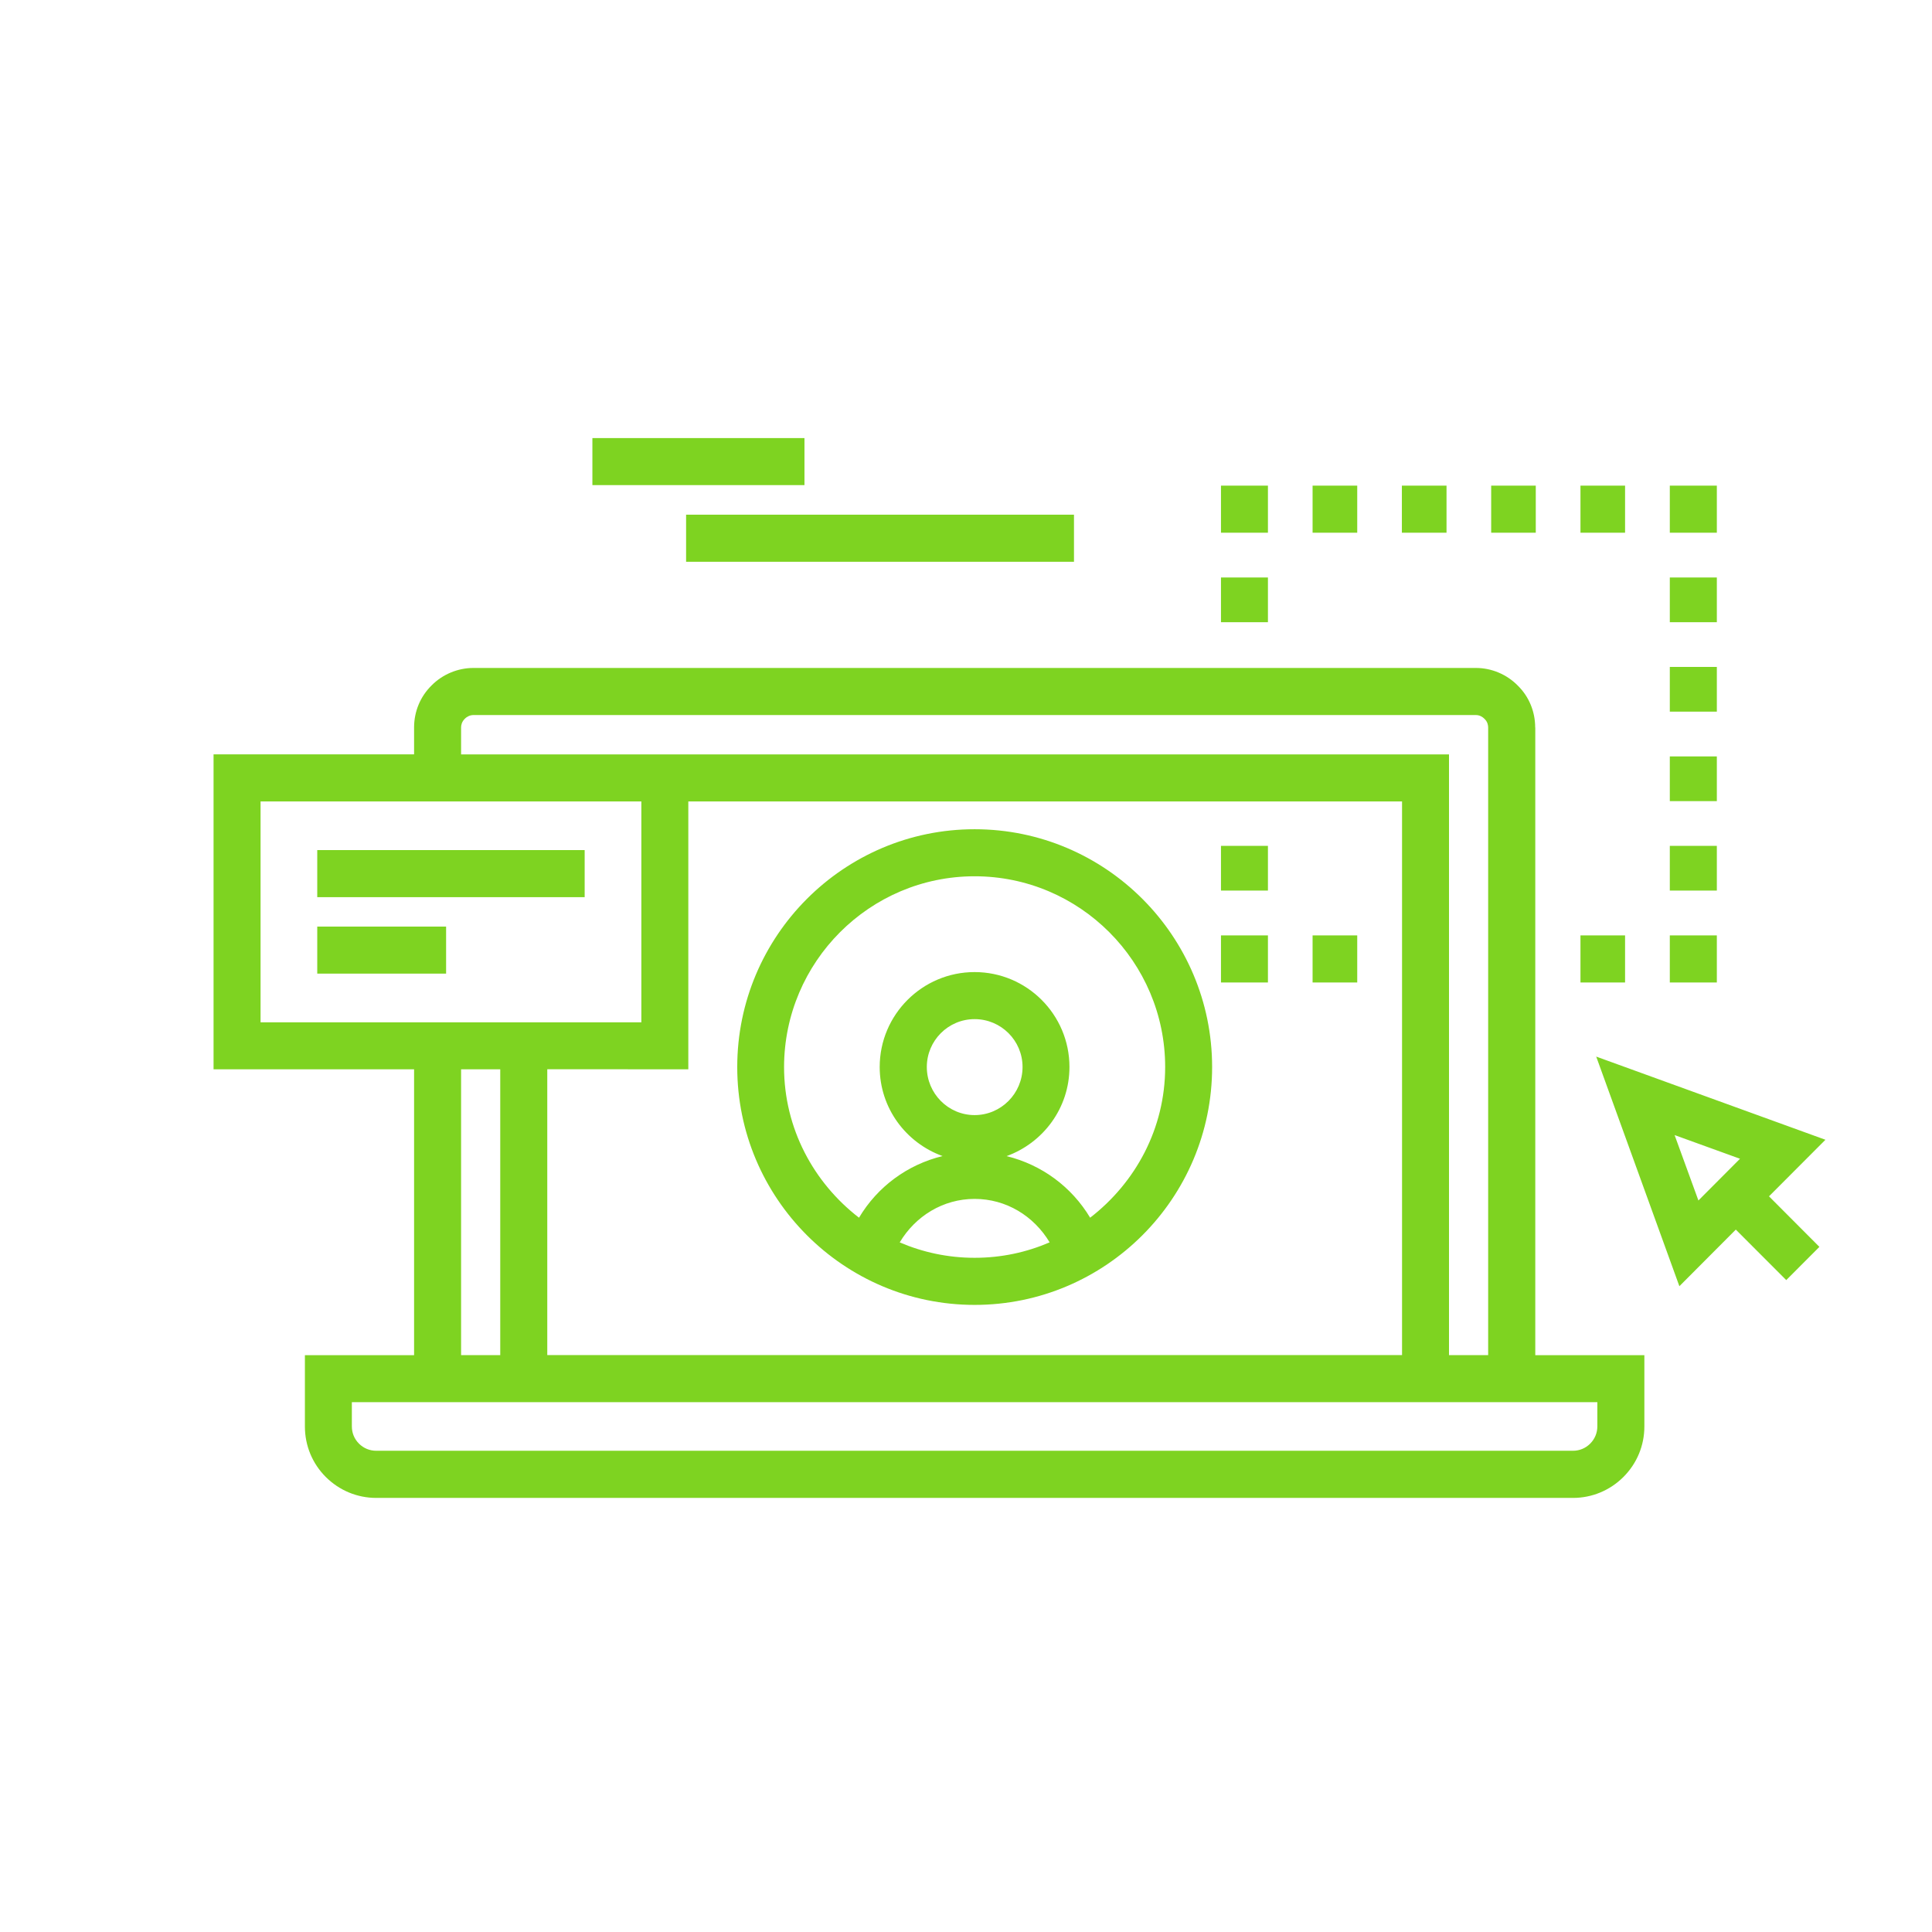 <?xml version="1.0" encoding="UTF-8"?>
<svg width="82px" height="82px" viewBox="0 0 82 82" version="1.1" xmlns="http://www.w3.org/2000/svg">
    <!-- Generator: Sketch 43.1 (39012) - http://www.bohemiancoding.com/sketch -->
    <title>Path Copy 3-web</title>
    <desc>Created with Sketch.</desc>
    <defs></defs>
    <g id="Symbols" stroke="none" stroke-width="1" fill="none" fill-rule="evenodd">
        <g id="what-exactly-we-do" transform="translate(-32, -143)" fill-rule="nonzero" fill="#7ED321">
            <path d="M97.158,173.877 C97.158,173.201 96.895,172.566 96.423,172.102 C95.956,171.624 95.308,171.35 94.642,171.35 L52.092,171.35 C51.429,171.35 50.779,171.624 50.32,172.09 C49.839,172.561 49.575,173.198 49.575,173.875 L49.575,175.017 L41.064,175.017 L41.064,188.384 L49.575,188.384 L49.575,200.518 L44.941,200.518 L44.941,203.545 C44.941,204.353 45.255,205.117 45.83,205.69 C46.405,206.261 47.164,206.576 47.969,206.576 L98.763,206.576 C99.568,206.576 100.33,206.259 100.902,205.688 C101.475,205.117 101.792,204.353 101.792,203.545 L101.792,200.518 L97.162,200.518 L97.162,173.877 L97.158,173.877 Z M61.214,188.384 L61.214,177.016 L91.507,177.016 L91.507,200.513 L55.228,200.513 L55.228,188.382 L61.214,188.384 L61.214,188.384 Z M51.57,173.877 C51.57,173.781 51.595,173.637 51.73,173.505 C51.828,173.406 51.962,173.349 52.092,173.349 L94.64,173.349 C94.777,173.349 94.905,173.406 95.012,173.516 C95.137,173.637 95.162,173.781 95.162,173.879 L95.162,200.515 L93.5,200.515 L93.5,175.019 L61.214,175.019 L60.215,175.019 L51.57,175.019 L51.57,173.877 Z M43.059,177.016 L59.221,177.016 L59.221,186.39 L43.059,186.39 L43.059,177.016 Z M53.232,188.384 L53.232,200.515 L51.57,200.515 L51.57,188.384 L53.232,188.384 L53.232,188.384 Z M99.796,202.512 L99.796,203.542 C99.796,203.819 99.687,204.077 99.493,204.271 C99.297,204.468 99.037,204.575 98.763,204.575 L47.967,204.575 C47.691,204.575 47.431,204.468 47.235,204.271 C47.041,204.077 46.934,203.821 46.934,203.542 L46.934,202.512 L49.575,202.512 L53.232,202.512 L93.502,202.512 L97.162,202.512 L99.796,202.512 Z M73.366,198.384 C67.811,198.384 63.289,193.856 63.291,188.288 C63.291,182.723 67.809,178.195 73.366,178.195 C78.924,178.195 83.446,182.723 83.446,188.288 C83.446,193.858 78.924,198.384 73.366,198.384 Z M70.187,195.731 C71.163,196.15 72.233,196.385 73.366,196.385 C74.5,196.385 75.571,196.152 76.55,195.729 C75.881,194.612 74.707,193.885 73.366,193.885 C72.025,193.885 70.851,194.617 70.187,195.731 Z M71.337,188.286 C71.337,189.41 72.244,190.328 73.366,190.328 C74.488,190.328 75.4,189.41 75.4,188.286 C75.4,187.164 74.488,186.255 73.366,186.255 C72.244,186.255 71.337,187.169 71.337,188.286 Z M73.366,180.192 C68.908,180.192 65.284,183.826 65.278,188.288 C65.278,190.902 66.539,193.202 68.459,194.683 C69.243,193.365 70.518,192.428 72.005,192.067 C70.454,191.507 69.337,190.034 69.337,188.286 C69.337,186.065 71.145,184.258 73.364,184.258 C75.587,184.258 77.391,186.065 77.391,188.286 C77.391,190.031 76.274,191.507 74.723,192.069 C76.212,192.435 77.48,193.369 78.269,194.683 C80.191,193.198 81.453,190.902 81.453,188.288 C81.453,183.824 77.827,180.192 73.366,180.192 Z M57.143,161.593 L66.144,161.593 L66.144,163.589 L57.143,163.589 L57.143,161.593 Z M61.12,164.844 L77.583,164.844 L77.583,166.843 L61.12,166.843 L61.12,164.844 Z M45.465,182.328 L50.934,182.328 L50.934,184.324 L45.465,184.324 L45.465,182.328 Z M45.465,179.081 L56.815,179.081 L56.815,181.078 L45.465,181.078 L45.465,179.081 Z M109.477,191.375 L107.082,193.776 L109.221,195.921 L107.814,197.331 L105.673,195.188 L103.278,197.591 L99.748,187.845 L109.477,191.375 Z M103.075,191.176 L104.086,193.952 L105.851,192.181 L103.075,191.176 Z M83.822,182.7 L85.815,182.7 L85.815,184.699 L83.822,184.699 L83.822,182.7 Z M99.08,182.7 L100.973,182.7 L100.973,184.699 L99.08,184.699 L99.08,182.7 Z M87.71,182.7 L89.605,182.7 L89.605,184.699 L87.71,184.699 L87.71,182.7 Z M102.872,182.7 L104.868,182.7 L104.868,184.699 L102.872,184.699 L102.872,182.7 Z M102.872,178.901 L104.868,178.901 L104.868,180.799 L102.872,180.799 L102.872,178.901 Z M102.872,171.307 L104.868,171.307 L104.868,173.205 L102.872,173.205 L102.872,171.307 Z M102.872,167.51 L104.868,167.51 L104.868,169.408 L102.872,169.408 L102.872,167.51 Z M102.872,175.104 L104.868,175.104 L104.868,177.002 L102.872,177.002 L102.872,175.104 Z M102.872,163.612 L104.868,163.612 L104.868,165.611 L102.872,165.611 L102.872,163.612 Z M95.29,163.612 L97.183,163.612 L97.183,165.611 L95.29,165.611 L95.29,163.612 Z M87.71,163.612 L89.605,163.612 L89.605,165.611 L87.71,165.611 L87.71,163.612 Z M91.5,163.612 L93.395,163.612 L93.395,165.611 L91.5,165.611 L91.5,163.612 Z M99.08,163.612 L100.973,163.612 L100.973,165.611 L99.08,165.611 L99.08,163.612 Z M83.822,163.612 L85.815,163.612 L85.815,165.611 L83.822,165.611 L83.822,163.612 Z M83.822,167.51 L85.815,167.51 L85.815,169.408 L83.822,169.408 L83.822,167.51 Z M83.822,178.901 L85.815,178.901 L85.815,180.799 L83.822,180.799 L83.822,178.901 Z"
                  id="UI-design-ico"></path>
        </g>
    </g>
</svg>